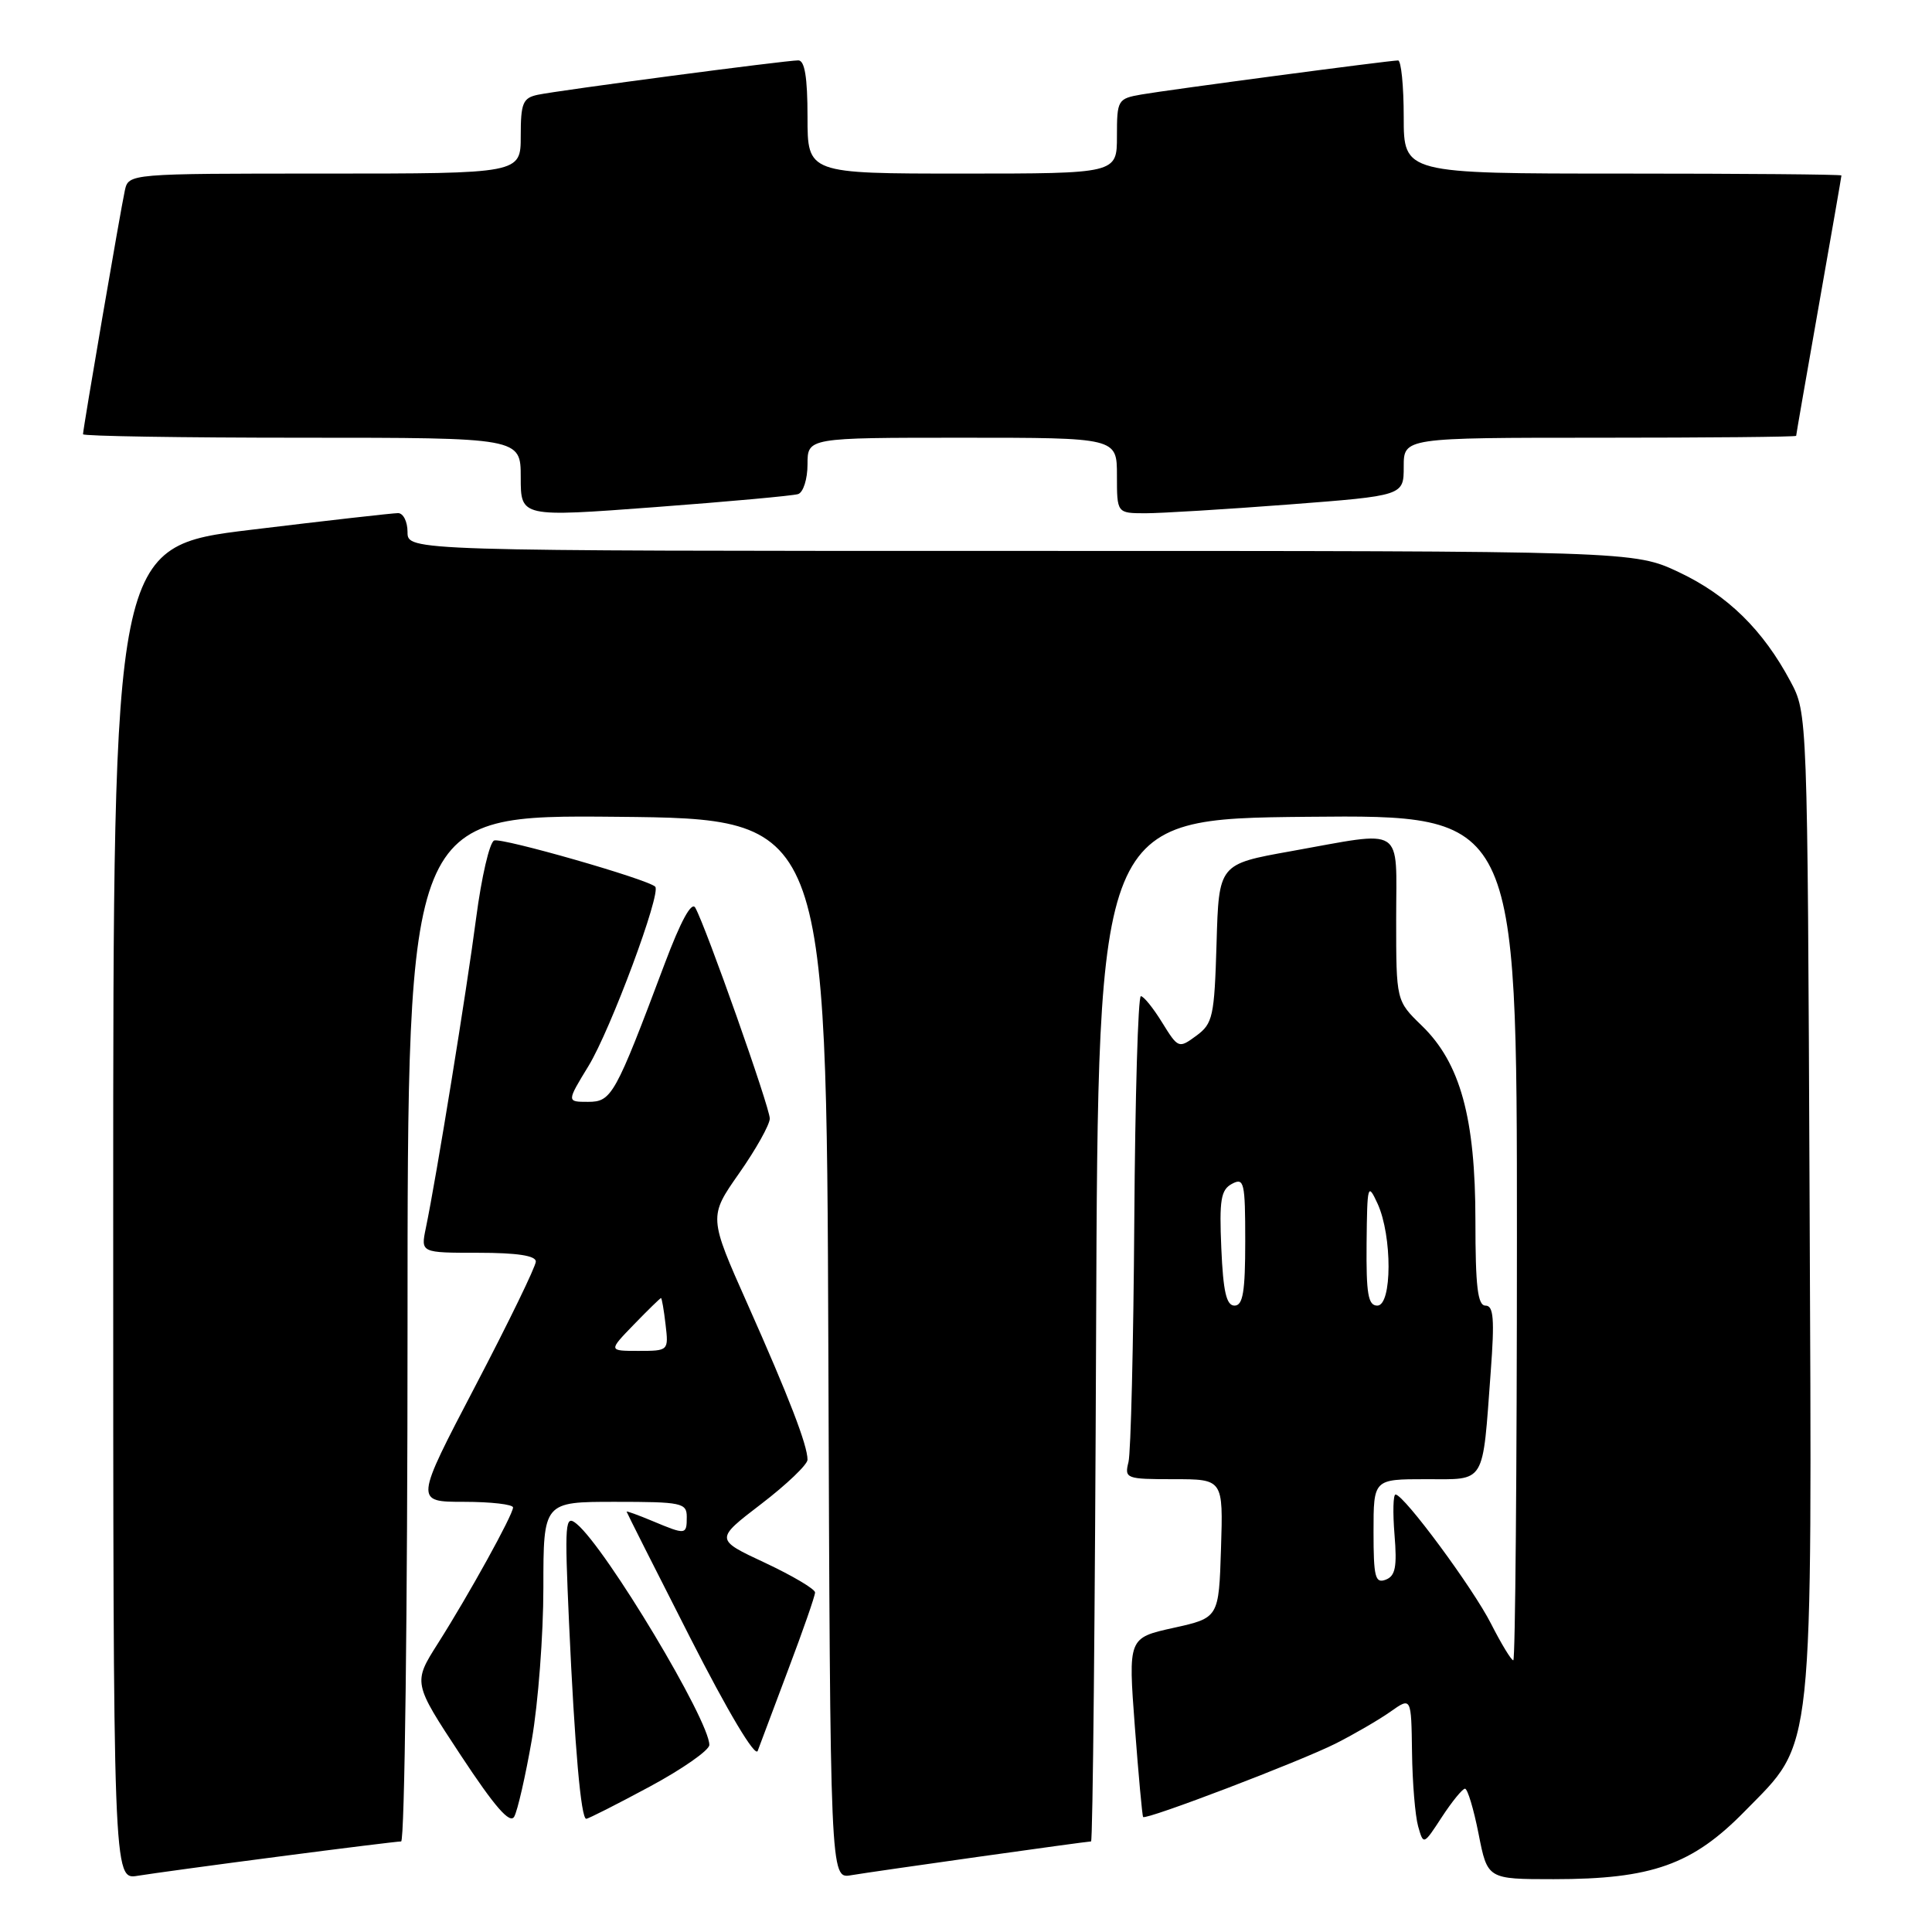 <?xml version="1.0" encoding="UTF-8" standalone="no"?>
<!DOCTYPE svg PUBLIC "-//W3C//DTD SVG 1.1//EN" "http://www.w3.org/Graphics/SVG/1.1/DTD/svg11.dtd" >
<svg xmlns="http://www.w3.org/2000/svg" xmlns:xlink="http://www.w3.org/1999/xlink" version="1.1" viewBox="0 0 256 256">
 <g >
 <path fill="currentColor"
d=" M 36.90 246.01 C 45.38 244.90 52.69 244.00 53.15 244.00 C 53.62 244.00 54.00 213.39 54.00 175.98 C 54.00 107.97 54.00 107.97 81.75 108.23 C 109.50 108.50 109.50 108.50 109.76 178.72 C 110.01 248.95 110.01 248.95 112.76 248.48 C 115.90 247.95 143.95 244.00 144.57 244.00 C 144.80 244.00 145.10 213.51 145.24 176.25 C 145.50 108.50 145.50 108.50 173.25 108.23 C 201.00 107.97 201.00 107.97 201.00 163.98 C 201.00 194.79 200.78 220.00 200.52 220.00 C 200.25 220.00 198.93 217.82 197.58 215.17 C 195.18 210.43 186.07 198.10 184.92 198.03 C 184.60 198.01 184.54 200.41 184.78 203.35 C 185.13 207.62 184.90 208.83 183.61 209.32 C 182.22 209.85 182.00 208.97 182.00 202.97 C 182.00 196.00 182.00 196.00 188.92 196.00 C 196.95 196.00 196.41 196.89 197.53 181.75 C 198.05 174.78 197.91 173.00 196.84 173.00 C 195.80 173.00 195.50 170.48 195.50 161.75 C 195.50 148.13 193.50 140.84 188.39 135.90 C 185.00 132.61 185.00 132.61 185.00 121.80 C 185.00 109.21 186.33 110.06 171.00 112.80 C 161.50 114.50 161.50 114.50 161.20 125.00 C 160.91 134.71 160.71 135.63 158.52 137.24 C 156.19 138.95 156.12 138.93 153.99 135.49 C 152.81 133.57 151.54 132.00 151.17 132.00 C 150.80 132.01 150.41 145.39 150.30 161.74 C 150.19 178.09 149.84 192.49 149.53 193.73 C 148.98 195.92 149.21 196.00 155.52 196.00 C 162.08 196.00 162.08 196.00 161.79 205.18 C 161.50 214.37 161.50 214.37 155.50 215.70 C 149.49 217.03 149.49 217.03 150.37 228.76 C 150.86 235.22 151.35 240.62 151.47 240.76 C 151.84 241.20 172.33 233.38 177.02 231.01 C 179.48 229.76 182.74 227.87 184.25 226.80 C 187.00 224.86 187.00 224.86 187.10 232.18 C 187.15 236.21 187.52 240.62 187.91 242.00 C 188.62 244.50 188.62 244.50 191.06 240.76 C 192.40 238.71 193.78 237.02 194.12 237.01 C 194.46 237.01 195.27 239.70 195.92 243.00 C 197.10 249.00 197.10 249.00 205.87 249.00 C 218.88 249.00 224.25 247.09 231.19 240.00 C 240.46 230.54 240.10 233.90 239.78 158.90 C 239.50 94.50 239.50 94.50 237.24 90.28 C 233.60 83.46 228.93 78.88 222.51 75.84 C 216.50 73.00 216.50 73.00 135.25 73.00 C 54.00 73.00 54.00 73.00 54.00 70.50 C 54.00 69.12 53.44 68.00 52.75 67.99 C 52.06 67.99 43.29 68.98 33.25 70.20 C 15.00 72.42 15.00 72.42 15.00 160.76 C 15.00 249.09 15.00 249.09 18.25 248.55 C 20.04 248.26 28.43 247.11 36.90 246.01 Z  M 70.47 230.51 C 71.31 225.69 72.00 216.62 72.00 210.37 C 72.00 199.00 72.00 199.00 81.50 199.00 C 90.33 199.00 91.00 199.14 91.00 201.00 C 91.00 203.39 90.89 203.40 86.47 201.55 C 84.56 200.75 83.01 200.19 83.03 200.30 C 83.04 200.41 86.83 207.93 91.45 217.00 C 96.47 226.86 100.07 232.90 100.40 232.00 C 100.70 231.18 102.53 226.30 104.47 221.16 C 106.41 216.03 108.00 211.46 108.00 211.01 C 108.00 210.56 105.01 208.79 101.37 207.08 C 94.73 203.98 94.73 203.98 100.87 199.28 C 104.24 196.70 107.00 194.06 107.00 193.42 C 107.00 191.51 104.57 185.20 99.08 172.86 C 93.90 161.23 93.90 161.23 97.95 155.45 C 100.18 152.27 102.00 149.01 102.00 148.21 C 102.00 146.74 93.54 122.79 92.13 120.28 C 91.64 119.40 90.21 122.02 88.07 127.71 C 81.50 145.19 81.05 146.00 77.92 146.00 C 75.08 146.00 75.08 146.00 77.98 141.25 C 80.91 136.45 87.65 118.32 86.82 117.49 C 85.85 116.51 66.51 110.97 65.48 111.37 C 64.87 111.60 63.80 116.23 63.09 121.65 C 61.85 131.16 57.81 156.09 56.42 162.75 C 55.75 166.00 55.75 166.00 63.38 166.00 C 68.51 166.00 71.00 166.38 71.00 167.16 C 71.00 167.80 67.39 175.23 62.98 183.66 C 54.96 199.00 54.96 199.00 61.48 199.00 C 65.06 199.00 67.99 199.34 67.98 199.75 C 67.95 200.76 62.14 211.28 58.04 217.74 C 54.72 222.97 54.72 222.97 61.03 232.55 C 65.58 239.45 67.57 241.73 68.14 240.71 C 68.58 239.92 69.63 235.34 70.47 230.51 Z  M 86.07 236.75 C 90.42 234.41 93.98 231.92 93.99 231.22 C 94.02 228.00 80.34 205.18 76.42 201.93 C 74.87 200.65 74.80 201.59 75.40 215.02 C 76.15 231.55 76.98 241.00 77.68 241.00 C 77.95 241.00 81.72 239.09 86.07 236.75 Z  M 105.75 65.47 C 106.44 65.25 107.00 63.47 107.00 61.53 C 107.00 58.00 107.00 58.00 127.50 58.00 C 148.00 58.00 148.00 58.00 148.00 63.00 C 148.00 68.00 148.00 68.00 151.75 68.01 C 153.81 68.01 162.36 67.49 170.75 66.85 C 186.00 65.68 186.00 65.68 186.00 61.84 C 186.00 58.00 186.00 58.00 212.00 58.00 C 226.30 58.00 238.00 57.89 238.00 57.75 C 238.00 57.61 239.35 49.85 241.00 40.50 C 242.65 31.15 244.00 23.39 244.00 23.25 C 244.00 23.11 230.95 23.00 215.00 23.00 C 186.00 23.00 186.00 23.00 186.00 15.50 C 186.00 11.38 185.66 8.00 185.25 8.01 C 184.04 8.02 154.81 11.90 151.25 12.52 C 148.10 13.07 148.00 13.24 148.00 18.05 C 148.00 23.00 148.00 23.00 127.50 23.00 C 107.00 23.00 107.00 23.00 107.00 15.50 C 107.00 10.25 106.63 8.00 105.78 8.00 C 104.10 8.00 74.04 11.97 71.25 12.56 C 69.28 12.98 69.00 13.66 69.00 18.02 C 69.00 23.00 69.00 23.00 43.02 23.00 C 17.04 23.00 17.04 23.00 16.54 25.25 C 15.99 27.75 11.00 56.82 11.00 57.54 C 11.00 57.79 24.05 58.00 40.00 58.00 C 69.00 58.00 69.00 58.00 69.00 63.26 C 69.00 68.53 69.00 68.53 86.75 67.20 C 96.51 66.47 105.06 65.69 105.75 65.47 Z  M 161.83 165.40 C 161.55 158.97 161.77 157.65 163.25 156.86 C 164.85 156.01 165.00 156.65 165.00 164.46 C 165.00 171.17 164.70 173.00 163.58 173.00 C 162.50 173.00 162.08 171.15 161.83 165.40 Z  M 181.08 164.75 C 181.16 156.94 181.23 156.66 182.54 159.50 C 184.49 163.77 184.47 173.00 182.50 173.00 C 181.28 173.00 181.02 171.45 181.08 164.75 Z  M 84.00 175.50 C 85.87 173.57 87.48 172.00 87.59 172.00 C 87.69 172.00 87.97 173.57 88.19 175.50 C 88.60 178.98 88.58 179.00 84.60 179.00 C 80.61 179.00 80.61 179.00 84.00 175.50 Z "/>
</g>
</svg>